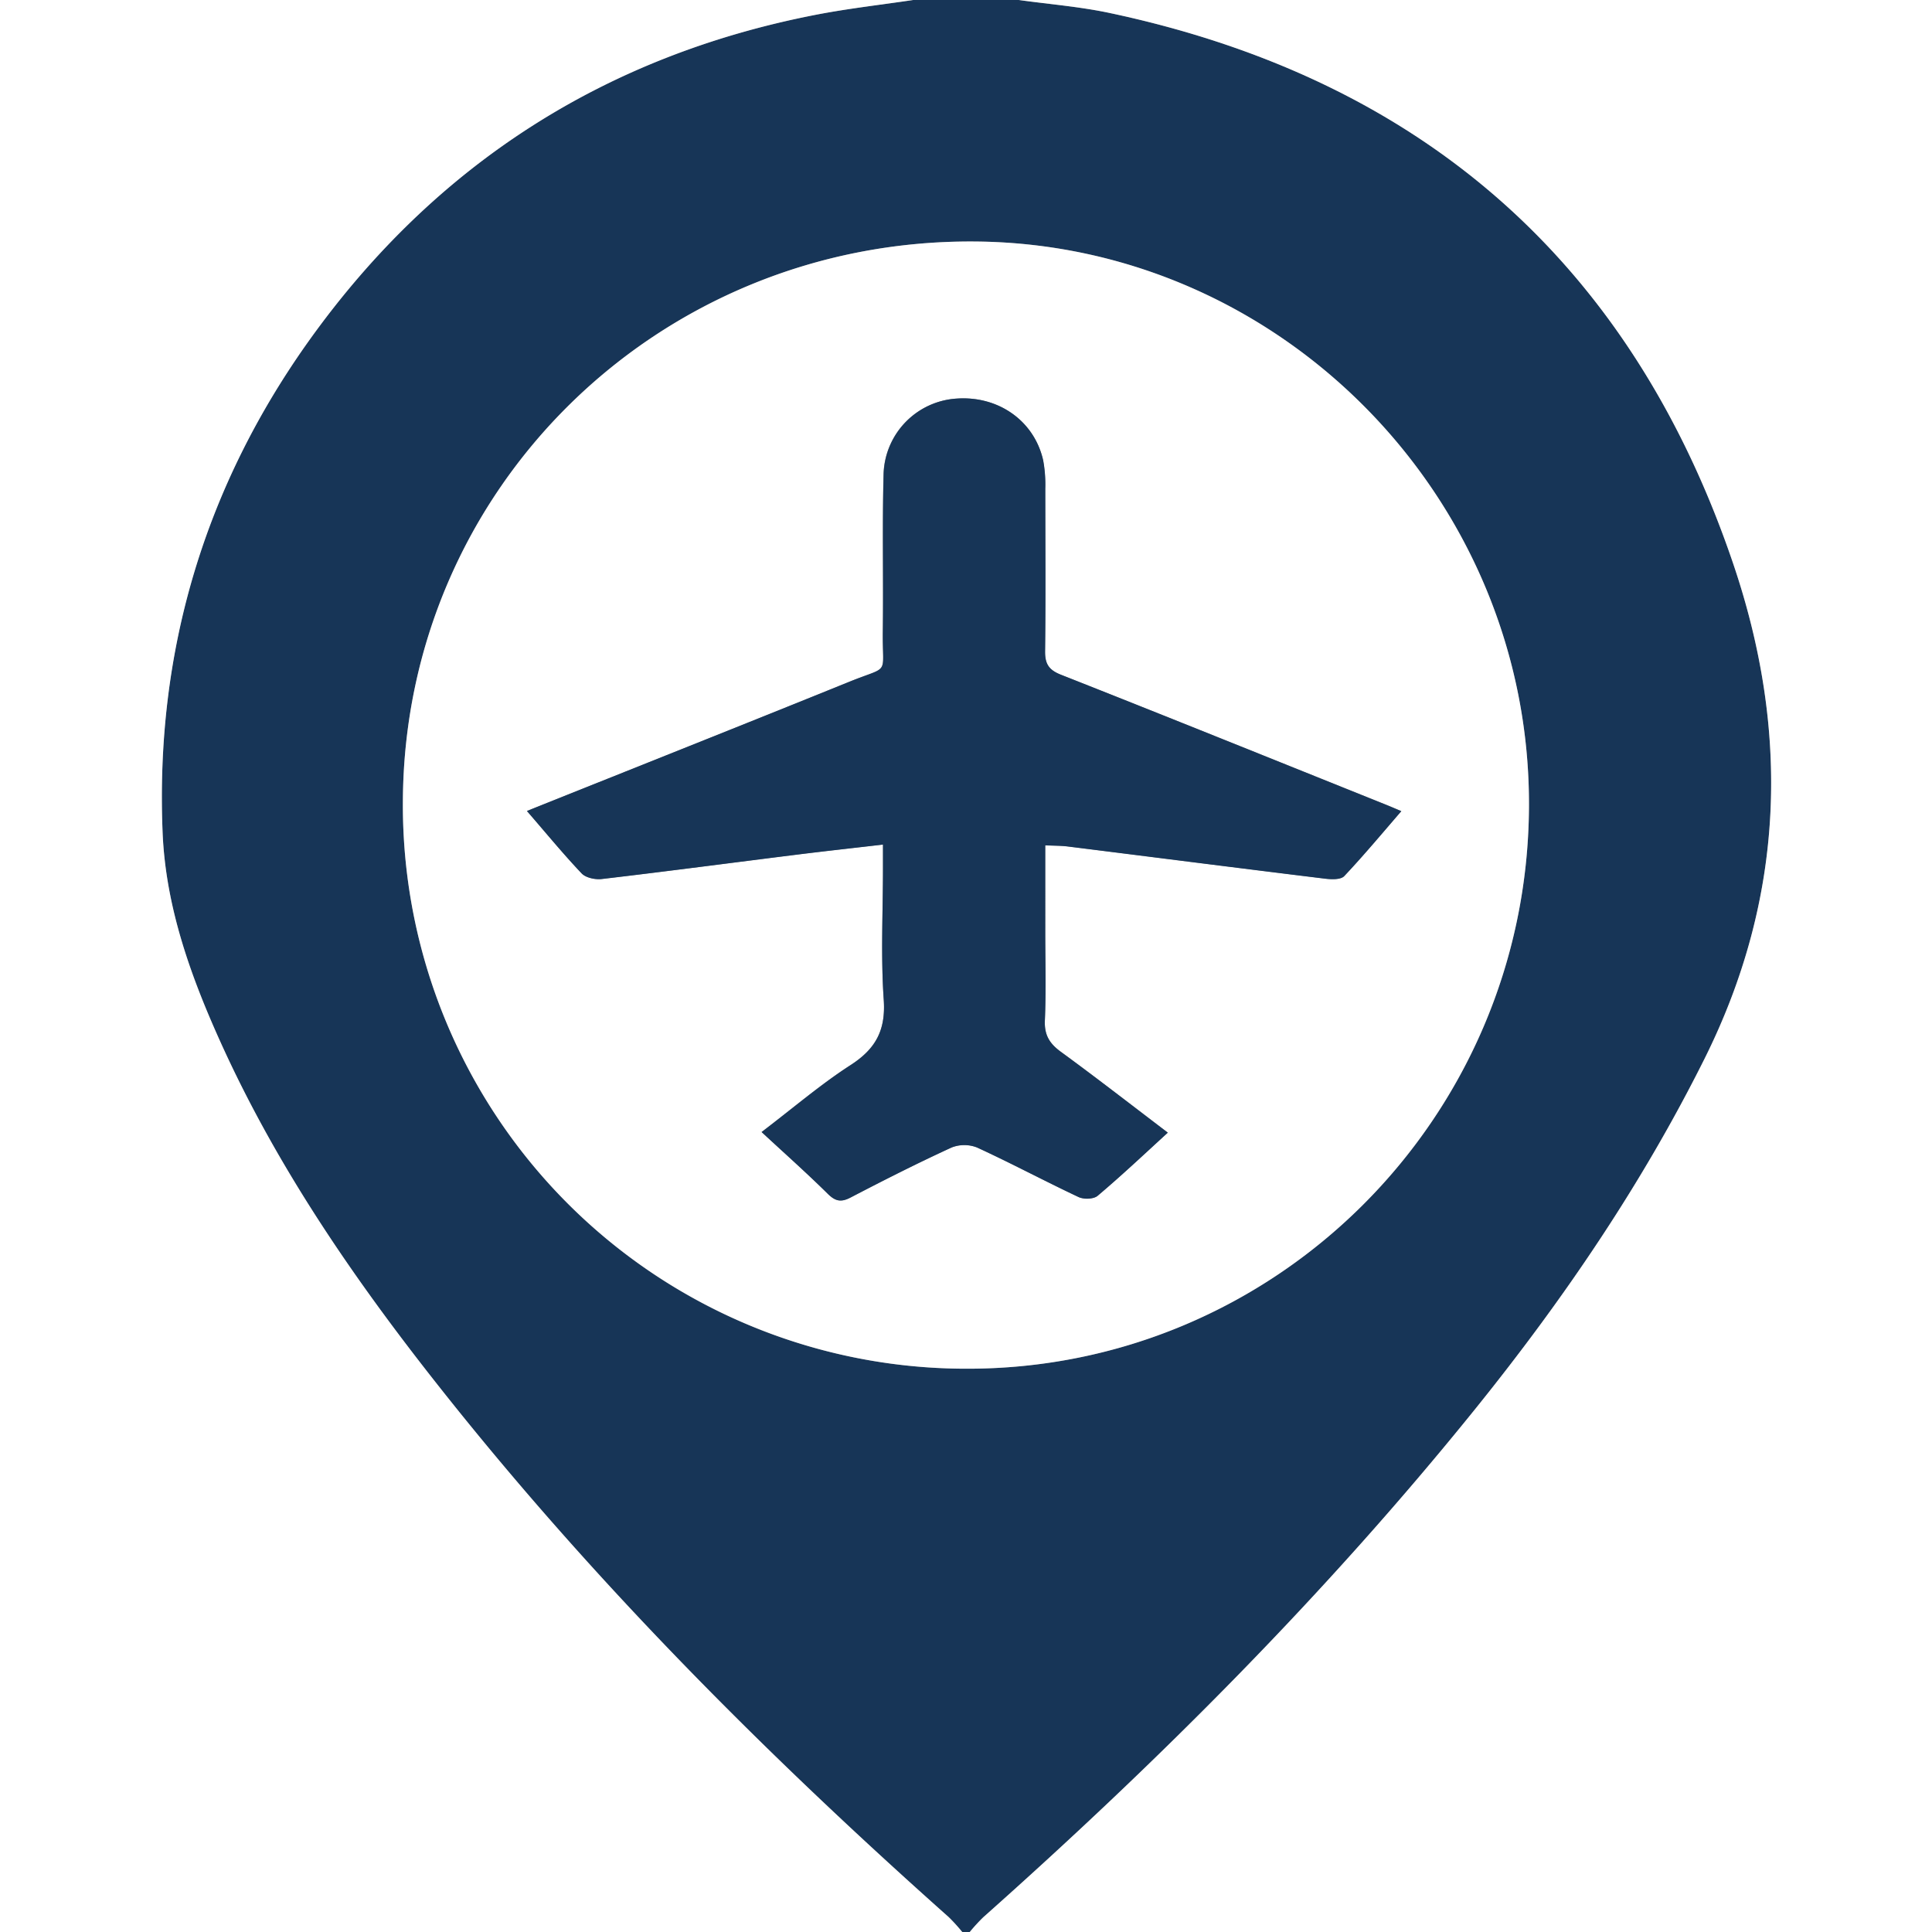 <svg id="b752e1f9-e312-418b-a9c7-591e6cf8ccf7" data-name="Capa 1" xmlns="http://www.w3.org/2000/svg" viewBox="0 0 512 512"><rect x="0" y="0" width="512" height="512" fill="#808080" stroke="none"/><defs><style>.b69ce2cf-b255-4691-b794-141314112771{fill:#173557;}.f28afb6d-271c-4ce1-9c2e-f4b3889b067d{fill:#fff;}</style></defs><path class="b69ce2cf-b255-4691-b794-141314112771" d="M299,676.89h-2a47.71,47.71,0,0,0-3.57-3.93c-48.86-43.48-94.9-89.68-135.48-141.11-22.11-28-42.29-57.35-57.16-90-8.17-18-14.89-36.49-15.7-56.38-2-48.07,11.19-92,39.24-130.93,33.23-46.19,78.07-74.95,134.1-85.78,8.46-1.63,17-2.6,25.57-3.87h28c8,1.12,16.19,1.76,24.12,3.45,82.45,17.52,138.05,66,165.16,145.82,15.09,44.43,13.82,88.51-7.6,131.39-16.62,33.28-37.36,63.73-60.6,92.58C393.69,587,349.46,631.3,302.58,673A47.55,47.55,0,0,0,299,676.89Zm-1.3-149.28c82.08.36,149-66.18,149.49-148.72.53-81.87-65.85-149.55-147.14-150-83.6-.46-150.94,65.58-151.28,148.39A149.3,149.3,0,0,0,297.7,527.61Z" transform="translate(-42 -164.89)"/><path class="f28afb6d-271c-4ce1-9c2e-f4b3889b067d" d="M284,164.89c-8.53,1.27-17.11,2.24-25.57,3.87-56,10.83-100.87,39.59-134.1,85.78-28,39-41.21,82.86-39.24,130.93.81,19.89,7.53,38.42,15.7,56.38,14.87,32.65,35.05,62,57.16,90,40.58,51.43,86.62,97.63,135.48,141.11a47.71,47.71,0,0,1,3.57,3.93H42v-512Z" transform="translate(-42 -164.89)"/><path class="f28afb6d-271c-4ce1-9c2e-f4b3889b067d" d="M299,676.89a47.55,47.55,0,0,1,3.58-3.91c46.88-41.68,91.11-86,130.5-134.85,23.24-28.85,44-59.3,60.6-92.58,21.42-42.88,22.69-87,7.6-131.39-27.11-79.8-82.71-128.3-165.16-145.82C328.19,166.65,320,166,312,164.89H554v512Z" transform="translate(-42 -164.89)"/><path class="f28afb6d-271c-4ce1-9c2e-f4b3889b067d" d="M297.7,527.61A149.3,149.3,0,0,1,148.77,377.28c.34-82.81,67.68-148.85,151.28-148.39,81.29.45,147.67,68.13,147.14,150C446.67,461.43,379.78,528,297.7,527.61ZM181.64,379.81c5.15,5.94,9.63,11.41,14.5,16.52,1.1,1.16,3.59,1.69,5.32,1.49,17.22-2,34.41-4.3,51.62-6.45,7.44-.93,14.9-1.75,22.92-2.68v6.22c0,11.63-.6,23.3.2,34.88.56,8.07-2.1,13-8.77,17.33-7.87,5.07-15,11.22-23.6,17.75,6.21,5.75,12,10.9,17.52,16.35,2,2,3.52,2.34,6.07,1,8.83-4.6,17.73-9.11,26.78-13.26a9.25,9.25,0,0,1,6.71,0c9,4.15,17.83,8.86,26.84,13.1,1.4.66,4.06.62,5.13-.29,6.18-5.21,12.06-10.78,18.6-16.74-10.36-7.86-19.24-14.78-28.33-21.41-3-2.19-4.42-4.45-4.25-8.33.34-7.91.1-15.84.1-23.76V388.89c2.36.11,4.17.08,5.95.3,22.72,2.84,45.44,5.75,68.16,8.53,1.7.21,4.19.3,5.13-.68,5.15-5.44,9.94-11.22,15.12-17.2-2-.85-3.23-1.38-4.46-1.87-28.58-11.45-57.13-23-85.77-34.26-3.26-1.28-4.25-2.91-4.2-6.29.17-14.33.09-28.65.05-43a35.7,35.7,0,0,0-.56-7.54c-2.34-10.47-11.86-17.16-23-16.35a20.66,20.66,0,0,0-19.28,19.87c-.38,14,0,28-.21,42-.14,11.79,2.06,8.75-8.82,13.15C238.94,357,210.67,368.19,181.64,379.81Z" transform="translate(-42 -164.89)"/><path class="b69ce2cf-b255-4691-b794-141314112771" d="M181.64,379.81c29-11.62,57.3-22.86,85.51-34.27,10.88-4.4,8.68-1.36,8.82-13.15.17-14-.17-28,.21-42a20.66,20.66,0,0,1,19.28-19.87c11.1-.81,20.62,5.88,23,16.35a35.7,35.7,0,0,1,.56,7.54c0,14.33.12,28.65-.05,43-.05,3.38.94,5,4.2,6.29C351.77,355,380.32,366.52,408.9,378c1.23.49,2.44,1,4.46,1.87-5.18,6-10,11.76-15.12,17.2-.94,1-3.43.89-5.13.68-22.72-2.78-45.44-5.69-68.16-8.53-1.78-.22-3.59-.19-5.95-.3v22.64c0,7.92.24,15.85-.1,23.76-.17,3.88,1.24,6.14,4.25,8.33,9.09,6.63,18,13.55,28.33,21.41-6.54,6-12.42,11.53-18.6,16.74-1.07.91-3.73,1-5.13.29-9-4.24-17.8-8.95-26.84-13.1a9.25,9.25,0,0,0-6.71,0c-9.05,4.15-17.95,8.66-26.78,13.26-2.55,1.33-4.05,1-6.07-1-5.51-5.45-11.31-10.6-17.52-16.35,8.57-6.53,15.73-12.68,23.6-17.75,6.67-4.29,9.33-9.26,8.77-17.33-.8-11.58-.2-23.25-.2-34.88v-6.22c-8,.93-15.48,1.75-22.92,2.68-17.21,2.15-34.4,4.42-51.62,6.45-1.73.2-4.22-.33-5.32-1.49C191.27,391.22,186.79,385.75,181.64,379.81Z" transform="translate(-42 -164.89)"/></svg>